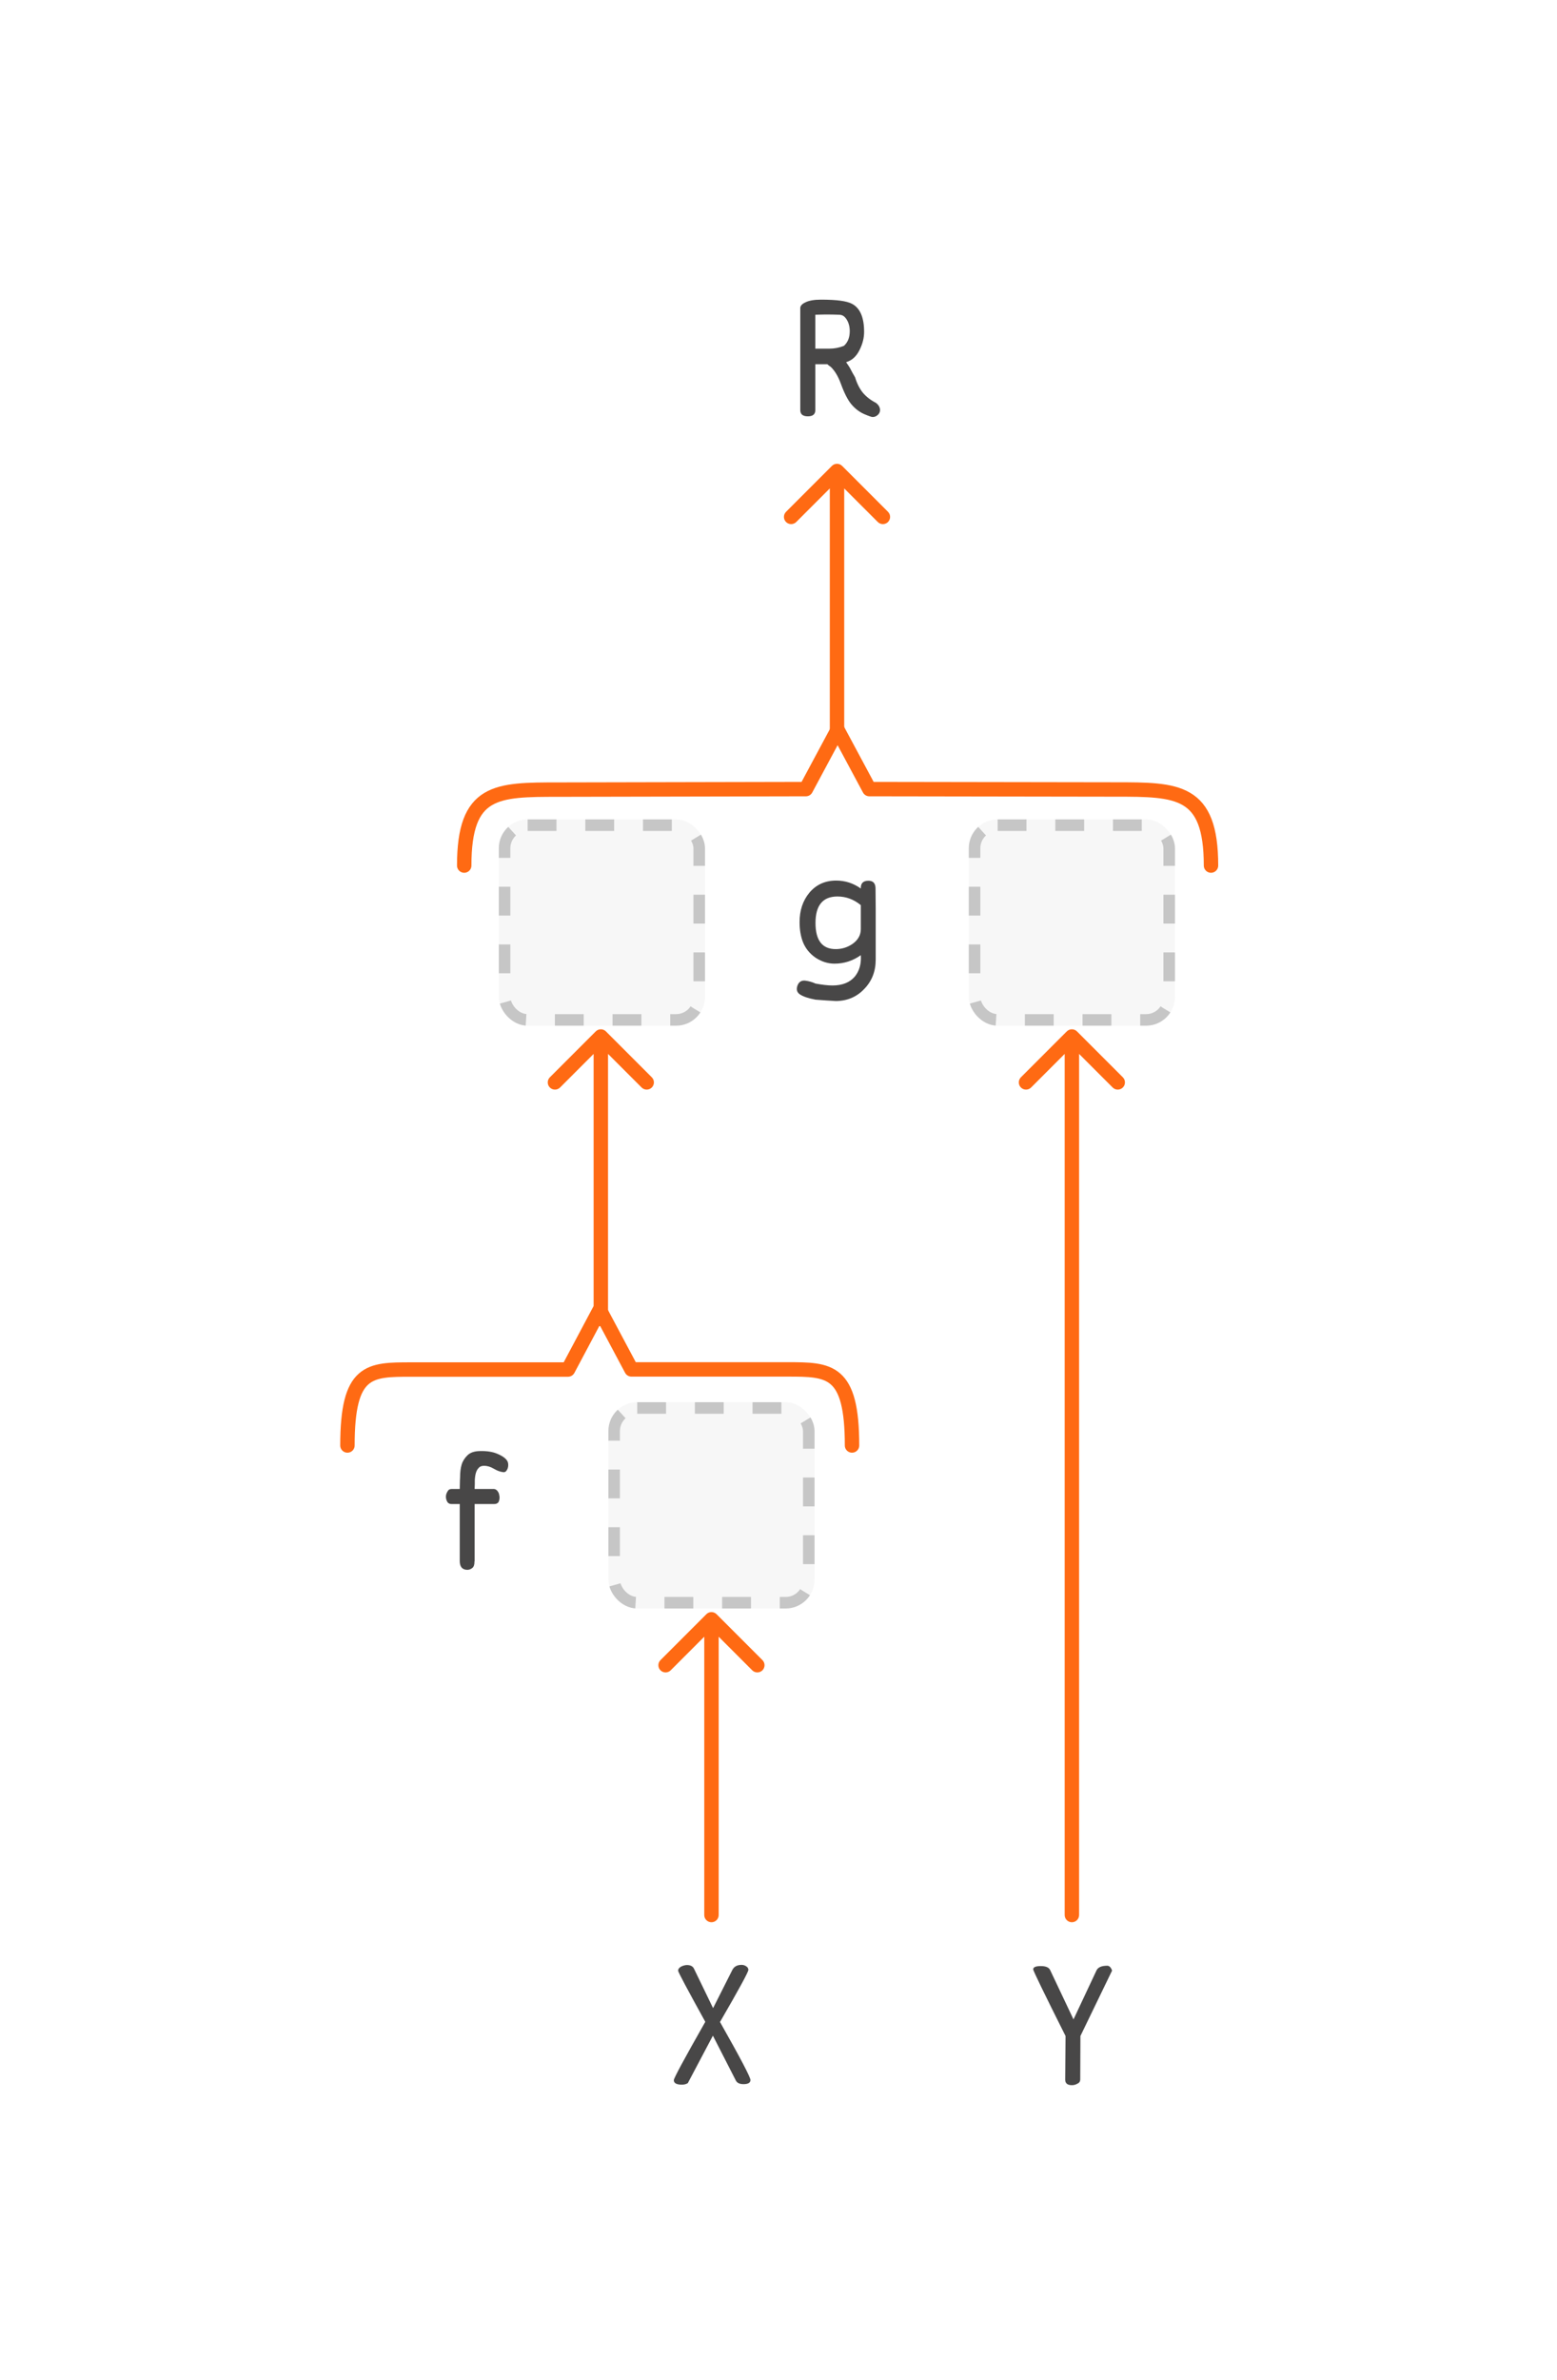 <svg width="1080" height="1650" viewBox="0 0 1080 1650" fill="none" xmlns="http://www.w3.org/2000/svg">
<path d="M520.543 1441.84C520.543 1443.76 518.943 1444.72 515.743 1444.72C513.103 1444.72 511.343 1443.92 510.463 1442.32L494.503 1411.12L477.103 1444C475.983 1444.72 474.623 1445.08 473.023 1445.08C469.263 1445.08 467.383 1444.04 467.383 1441.96C467.383 1440.6 474.663 1427.12 489.223 1401.52C476.663 1378.8 470.383 1367 470.383 1366.12C470.383 1364.92 471.143 1363.92 472.663 1363.12C474.103 1362.48 475.383 1362.16 476.503 1362.16C478.983 1362.16 480.623 1363.04 481.423 1364.8L494.623 1392.04L507.943 1365.64C509.143 1363.24 511.303 1362.04 514.423 1362.04C515.543 1362.04 516.583 1362.36 517.543 1363C518.583 1363.64 519.103 1364.48 519.103 1365.52C519.103 1366.96 512.543 1379 499.423 1401.64C513.503 1426.52 520.543 1439.92 520.543 1441.84Z" fill="#484747"/>
<path d="M771.383 1366L749.423 1411.36L749.303 1441.36C749.303 1442.8 748.663 1443.8 747.383 1444.36C746.183 1445.08 744.903 1445.44 743.543 1445.44C740.423 1445.44 738.863 1444.16 738.863 1441.6L739.103 1411.36C724.143 1381.52 716.663 1366.12 716.663 1365.16C716.663 1363.64 718.423 1362.88 721.943 1362.88C725.383 1362.88 727.543 1363.8 728.423 1365.64L744.623 1399.84L760.583 1365.88C761.623 1363.72 764.103 1362.64 768.023 1362.64C769.463 1362.64 770.583 1363.76 771.383 1366Z" fill="#484747"/>
<path d="M352.503 1014.88C352.663 1016.96 352.103 1018.68 350.823 1020.04C350.183 1020.52 349.383 1020.64 348.423 1020.4C347.383 1020.24 346.383 1019.96 345.423 1019.56C344.463 1019.16 343.503 1018.68 342.543 1018.12C340.223 1016.76 337.983 1016.08 335.823 1016.08C334.063 1016.08 332.783 1016.6 331.983 1017.64C330.383 1019.16 329.503 1022.04 329.343 1026.28C329.343 1026.92 329.343 1027.72 329.343 1028.68C329.343 1029.64 329.303 1030.8 329.223 1032.16H342.423C343.863 1032.16 345.023 1033.08 345.903 1034.92C346.063 1035.32 346.183 1035.76 346.263 1036.24C346.343 1036.64 346.423 1037.08 346.503 1037.56C346.583 1038.84 346.343 1040.08 345.783 1041.28C345.143 1042.16 344.143 1042.6 342.783 1042.6H329.223V1082.08C329.383 1082.08 329.383 1082.16 329.223 1082.32H329.103C329.183 1084.48 328.703 1086 327.663 1086.88C326.623 1087.76 325.423 1088.2 324.063 1088.2C320.623 1088.12 318.903 1086.08 318.903 1082.08V1042.6H313.263C311.983 1042.6 311.023 1042.16 310.383 1041.28C309.663 1040.08 309.303 1038.84 309.303 1037.56C309.303 1036.28 309.663 1035.08 310.383 1033.96C310.943 1032.76 311.903 1032.16 313.263 1032.16H318.903C318.983 1029.6 319.023 1027.64 319.023 1026.28C319.103 1024.92 319.143 1024.12 319.143 1023.88C319.143 1020.52 319.503 1017.64 320.223 1015.24C320.943 1012.84 322.303 1010.68 324.303 1008.76C326.223 1006.92 329.023 1005.96 332.703 1005.88C337.583 1005.72 341.703 1006.36 345.063 1007.8C349.943 1009.88 352.423 1012.24 352.503 1014.88Z" fill="#484747"/>
<rect x="346" y="568" width="143" height="143" rx="20" fill="#D9D9D9" fill-opacity="0.2"/>
<rect x="350" y="572" width="135" height="135" rx="16" stroke="black" stroke-opacity="0.2" stroke-width="8" stroke-dasharray="20 20"/>
<rect x="672" y="568" width="143" height="143" rx="20" fill="#D9D9D9" fill-opacity="0.2"/>
<rect x="676" y="572" width="135" height="135" rx="16" stroke="black" stroke-opacity="0.2" stroke-width="8" stroke-dasharray="20 20"/>
<path d="M597.103 644V627.44C592.223 623.44 586.823 621.44 580.903 621.44C570.743 621.44 565.663 627.56 565.663 639.8C565.663 651.88 570.343 657.92 579.703 657.92C583.943 657.92 587.823 656.72 591.343 654.32C595.183 651.6 597.103 648.16 597.103 644ZM607.423 644V665.24C607.423 673.32 604.783 680.08 599.503 685.52C594.303 691.04 587.743 693.84 579.823 693.92C575.503 693.68 570.783 693.36 565.663 692.96C560.943 692.08 557.423 690.92 555.103 689.48C552.783 688.04 552.143 685.92 553.183 683.12C554.143 680.64 555.903 679.52 558.463 679.76C561.023 680.08 563.423 680.76 565.663 681.8C570.383 682.68 574.303 683.12 577.423 683.12C584.223 683.12 589.383 681.08 592.903 677C596.103 673.08 597.503 668.12 597.103 662.12C591.583 666.04 585.503 668 578.863 668C574.303 668 569.943 666.64 565.783 663.92C561.783 661.2 558.863 657.64 557.023 653.24C555.423 649.16 554.623 644.48 554.623 639.2C554.623 631.12 556.863 624.36 561.343 618.92C566.063 613.24 572.303 610.4 580.063 610.4C586.223 610.4 591.903 612.24 597.103 615.92C596.943 612.32 598.703 610.52 602.383 610.52C605.583 610.52 607.223 612.24 607.303 615.68C607.383 620.4 607.423 625.12 607.423 629.84C607.423 634.48 607.423 639.2 607.423 644Z" fill="#484747"/>
<rect x="422" y="972" width="143" height="143" rx="20" fill="#D9D9D9" fill-opacity="0.2"/>
<rect x="426" y="976" width="135" height="135" rx="16" stroke="black" stroke-opacity="0.2" stroke-width="8" stroke-dasharray="20 20"/>
<path d="M599.383 230.04C599.383 234.2 598.343 238.36 596.263 242.52C594.023 247.08 590.903 249.92 586.903 251.04C588.583 253.44 589.703 255.24 590.263 256.44C590.823 257.56 591.783 259.28 593.143 261.6C594.423 265.84 596.223 269.4 598.543 272.28C600.943 275.08 603.943 277.4 607.543 279.24C609.463 280.68 610.423 282.36 610.423 284.28C610.423 285.56 609.903 286.68 608.863 287.64C607.823 288.6 606.623 289.08 605.263 289.08C604.543 289.08 602.503 288.36 599.143 286.92C595.863 285.4 592.983 283.16 590.503 280.2C588.023 277.24 585.583 272.44 583.183 265.8C581.343 260.84 579.063 257.04 576.343 254.4C575.943 254.08 575.503 253.76 575.023 253.44C574.543 253.12 574.183 252.8 573.943 252.48H565.543V284.28C565.543 287.16 563.823 288.6 560.383 288.6C556.863 288.6 555.103 287.16 555.103 284.28V213.6C555.103 212 556.343 210.64 558.823 209.52C561.303 208.32 564.823 207.72 569.383 207.72C575.063 207.72 579.623 207.96 583.063 208.44C586.503 208.92 589.143 209.64 590.983 210.6C596.583 213.56 599.383 220.04 599.383 230.04ZM589.423 229.56C589.423 226.52 588.743 223.88 587.383 221.64C586.583 220.36 585.783 219.48 584.983 219C584.183 218.44 583.063 218.16 581.623 218.16C581.543 218.16 580.103 218.12 577.303 218.04C574.503 217.96 570.583 218 565.543 218.16V241.68C565.543 241.68 566.103 241.68 567.223 241.68C568.343 241.68 569.263 241.68 569.983 241.68C570.703 241.68 571.303 241.68 571.783 241.68C572.263 241.68 573.463 241.68 575.383 241.68C578.743 241.68 582.063 241.04 585.343 239.76C588.063 237.36 589.423 233.96 589.423 229.56Z" fill="#484747"/>
<path d="M738.5 1327.5C738.5 1330.26 740.739 1332.5 743.5 1332.5C746.261 1332.5 748.5 1330.26 748.5 1327.5H738.5ZM747.036 714.964C745.083 713.012 741.917 713.012 739.964 714.964L708.145 746.784C706.192 748.737 706.192 751.903 708.145 753.855C710.097 755.808 713.263 755.808 715.216 753.855L743.5 725.571L771.784 753.855C773.737 755.808 776.903 755.808 778.855 753.855C780.808 751.903 780.808 748.737 778.855 746.784L747.036 714.964ZM748.5 1327.5V718.5H738.5V1327.5H748.5Z" fill="#FF6A13"/>
<path d="M488.5 1327.5C488.5 1330.26 490.739 1332.5 493.5 1332.5C496.261 1332.5 498.5 1330.26 498.5 1327.5H488.5ZM497.036 1118.96C495.083 1117.01 491.917 1117.01 489.964 1118.96L458.145 1150.78C456.192 1152.74 456.192 1155.9 458.145 1157.86C460.097 1159.81 463.263 1159.81 465.216 1157.86L493.5 1129.57L521.784 1157.86C523.737 1159.81 526.903 1159.81 528.855 1157.86C530.808 1155.9 530.808 1152.74 528.855 1150.78L497.036 1118.96ZM498.5 1327.5V1122.5H488.5V1327.5H498.5Z" fill="#FF6A13"/>
<path d="M411.761 914.323C411.761 917.085 414 919.323 416.761 919.323C419.523 919.323 421.761 917.085 421.761 914.323H411.761ZM420.297 714.964C418.344 713.012 415.179 713.012 413.226 714.964L381.406 746.784C379.454 748.737 379.454 751.903 381.406 753.855C383.359 755.808 386.525 755.808 388.477 753.855L416.761 725.571L445.046 753.855C446.998 755.808 450.164 755.808 452.117 753.855C454.069 751.903 454.069 748.737 452.117 746.784L420.297 714.964ZM421.761 914.323V718.5H411.761V914.323H421.761Z" fill="#FF6A13"/>
<path d="M575.588 506.145C575.588 508.907 577.826 511.145 580.588 511.145C583.349 511.145 585.588 508.907 585.588 506.145H575.588ZM584.123 322.964C582.171 321.012 579.005 321.012 577.052 322.964L545.233 354.784C543.28 356.737 543.28 359.903 545.233 361.855C547.185 363.808 550.351 363.808 552.304 361.855L580.588 333.571L608.872 361.855C610.825 363.808 613.991 363.808 615.943 361.855C617.896 359.903 617.896 356.737 615.943 354.784L584.123 322.964ZM585.588 506.145V326.5H575.588V506.145H585.588Z" fill="#FF6A13"/>
<path d="M322 600C322 547.36 344.302 547.36 387.468 547.36L559 547L581 506L603 547L773.696 547.267C816.863 547.267 840 547.36 840 600" stroke="#FF6A13" stroke-width="10" stroke-linecap="round" stroke-linejoin="round"/>
<path d="M241 1002C241 949.36 256.069 949.36 285.235 949.36L394 949.36L416 908L438 949.267L546.2 949.267C575.367 949.267 591 949.36 591 1002" stroke="#FF6A13" stroke-width="10" stroke-linecap="round" stroke-linejoin="round"/>
</svg>
